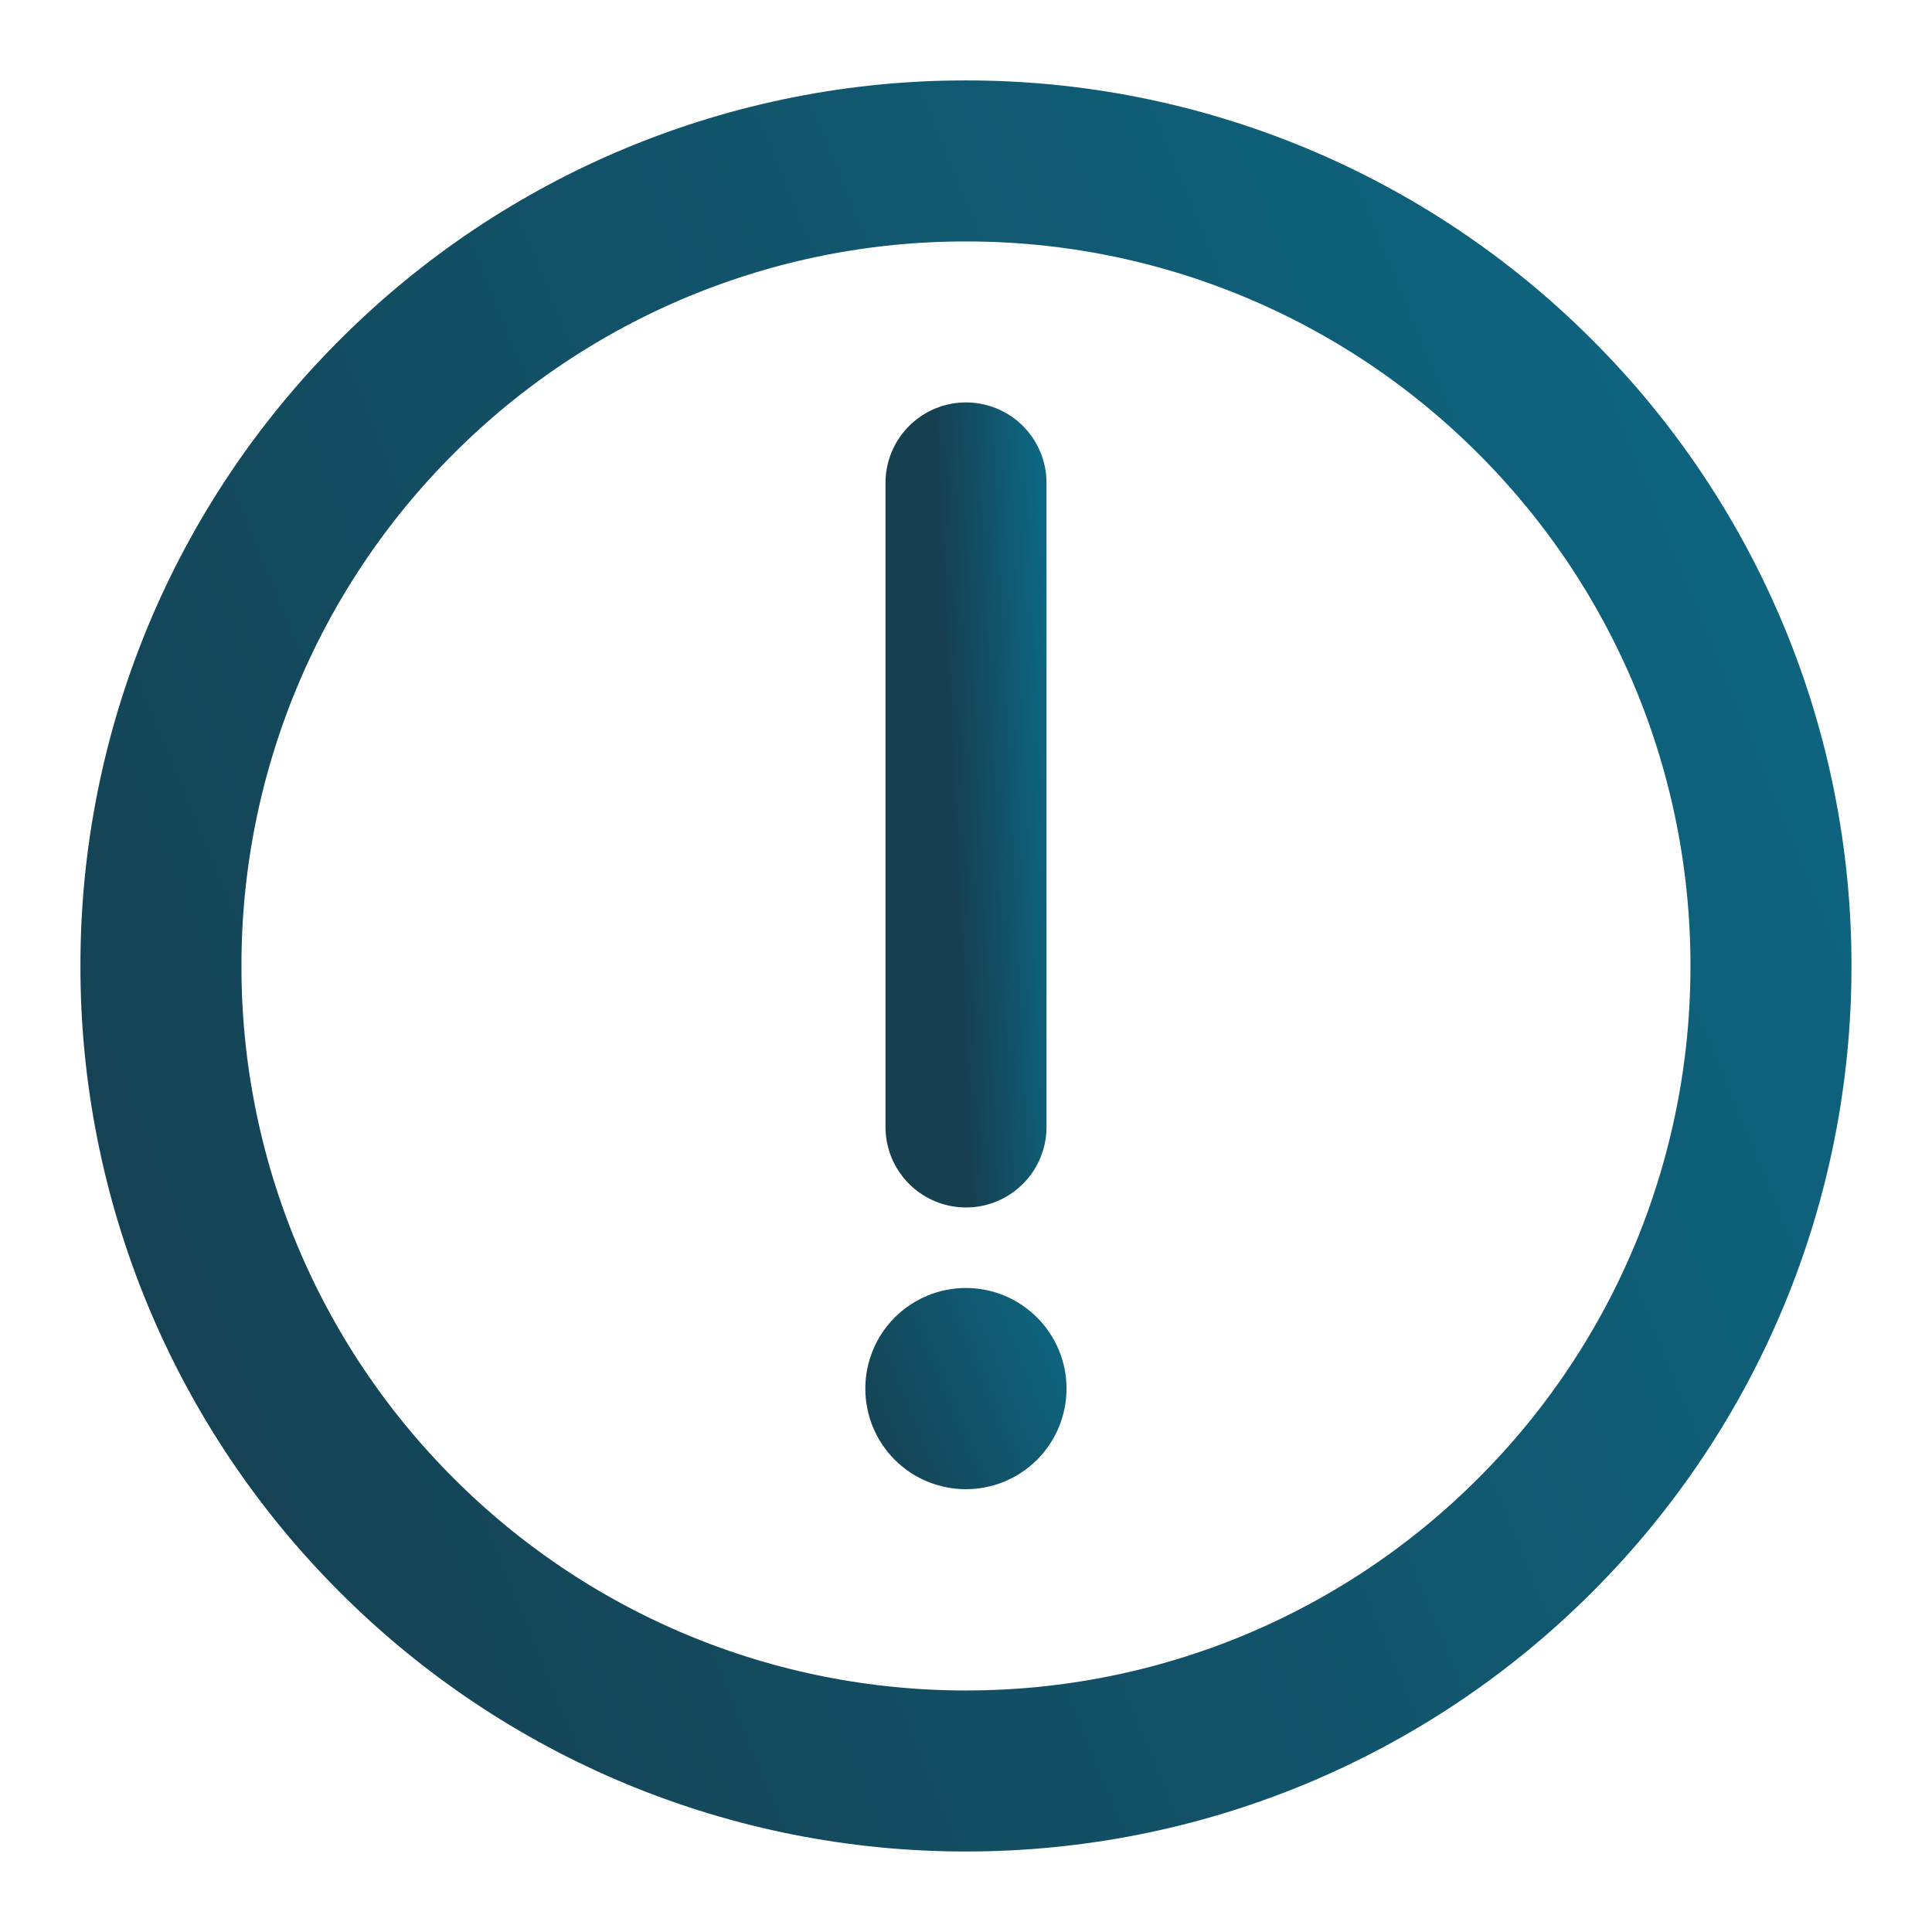<svg width="26" height="26" viewBox="0 0 26 26" fill="none" xmlns="http://www.w3.org/2000/svg">
<path d="M12.999 23.833C14.422 23.834 15.832 23.555 17.146 23.011C18.461 22.466 19.655 21.667 20.66 20.66C21.667 19.655 22.466 18.461 23.011 17.146C23.555 15.832 23.834 14.422 23.833 12.999C23.834 11.576 23.555 10.167 23.011 8.853C22.466 7.538 21.667 6.344 20.66 5.339C19.655 4.332 18.461 3.533 17.146 2.988C15.832 2.444 14.422 2.164 12.999 2.166C11.576 2.164 10.167 2.444 8.853 2.988C7.538 3.533 6.344 4.332 5.339 5.339C4.332 6.344 3.533 7.538 2.988 8.853C2.444 10.167 2.164 11.576 2.166 12.999C2.164 14.422 2.444 15.832 2.988 17.146C3.533 18.461 4.332 19.655 5.339 20.66C6.344 21.667 7.538 22.466 8.853 23.011C10.167 23.555 11.576 23.834 12.999 23.833Z" stroke="url(#paint0_linear_1011_21548)" stroke-width="2.167" stroke-linejoin="round"/>
<path fill-rule="evenodd" clip-rule="evenodd" d="M12.999 20.041C13.358 20.041 13.702 19.899 13.956 19.645C14.21 19.391 14.353 19.046 14.353 18.687C14.353 18.328 14.21 17.984 13.956 17.73C13.702 17.476 13.358 17.333 12.999 17.333C12.64 17.333 12.295 17.476 12.041 17.73C11.787 17.984 11.645 18.328 11.645 18.687C11.645 19.046 11.787 19.391 12.041 19.645C12.295 19.899 12.64 20.041 12.999 20.041Z" fill="url(#paint1_linear_1011_21548)"/>
<path d="M13 6.499V15.166" stroke="url(#paint2_linear_1011_21548)" stroke-width="2.167" stroke-linecap="round" stroke-linejoin="round"/>
<defs>
<linearGradient id="paint0_linear_1011_21548" x1="23.833" y1="2.166" x2="-2.321" y2="12.925" gradientUnits="userSpaceOnUse">
<stop stop-color="#0D6783"/>
<stop offset="1" stop-color="#163F50"/>
</linearGradient>
<linearGradient id="paint1_linear_1011_21548" x1="14.353" y1="17.333" x2="11.084" y2="18.678" gradientUnits="userSpaceOnUse">
<stop stop-color="#0D6783"/>
<stop offset="1" stop-color="#163F50"/>
</linearGradient>
<linearGradient id="paint2_linear_1011_21548" x1="14" y1="6.499" x2="12.592" y2="6.566" gradientUnits="userSpaceOnUse">
<stop stop-color="#0D6783"/>
<stop offset="1" stop-color="#163F50"/>
</linearGradient>
</defs>
</svg>
